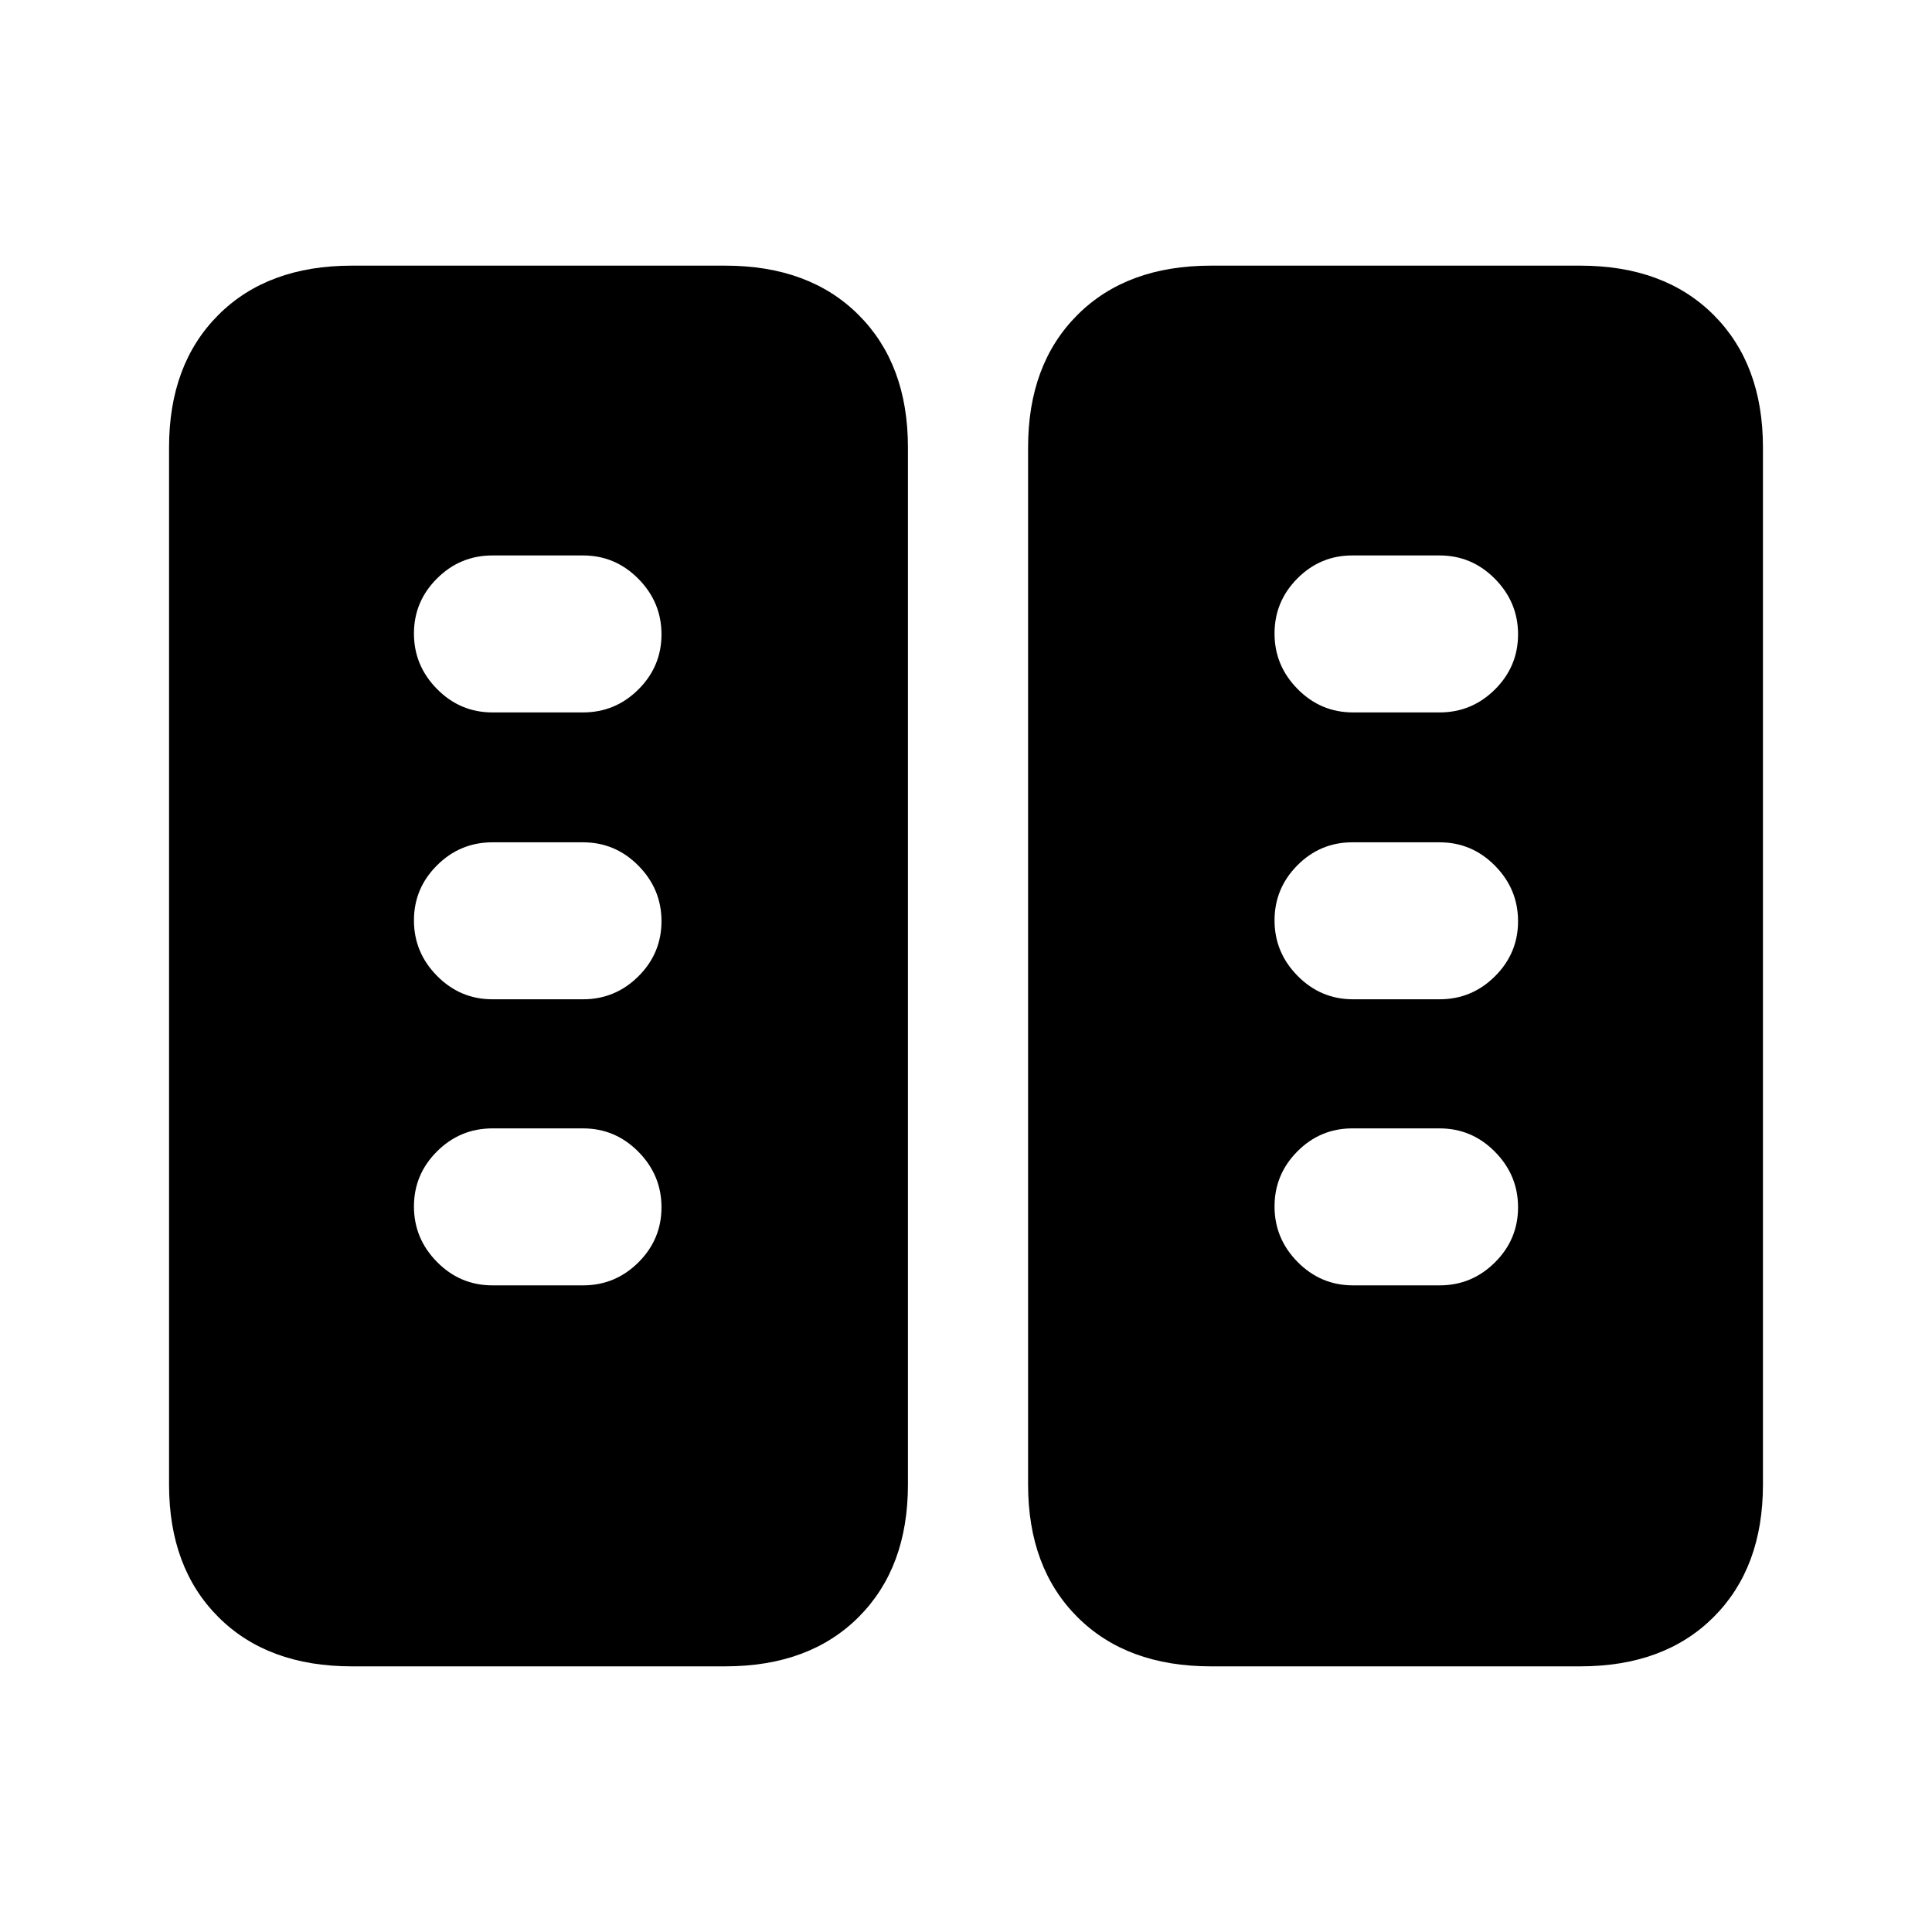 <svg xmlns="http://www.w3.org/2000/svg" height="20" viewBox="0 -960 960 960" width="20"><path d="M174.8-132q-41.8 0-66.3-24.5T84-222.31v-515.38q0-41.31 24.5-65.81t66.3-24.5h185.55q41.8 0 66.3 24.5t24.5 65.81v515.38q0 41.31-24.5 65.81t-66.3 24.5H174.8Zm426.85 0q-41.8 0-66.3-24.5t-24.5-65.81v-515.38q0-41.31 24.5-65.81t66.3-24.5H785.2q41.8 0 66.3 24.5t24.5 65.81v515.38q0 41.31-24.5 65.81T785.2-132H601.65ZM328.69-360.11q0-15.97-11.47-27.58-11.48-11.62-27.53-11.62h-45q-16.05 0-27.52 11.42-11.48 11.42-11.48 27.39 0 15.96 11.48 27.58 11.47 11.61 27.52 11.61h45q16.05 0 27.53-11.42 11.47-11.41 11.47-27.38Zm425.62 0q0-15.97-11.48-27.58-11.47-11.62-27.52-11.62h-43.39q-15.88 0-27.25 11.42-11.36 11.42-11.36 27.39 0 15.96 11.47 27.58 11.48 11.61 27.53 11.61h43q16.05 0 27.52-11.42 11.48-11.41 11.48-27.38ZM328.69-502.26q0-15.97-11.47-27.59-11.48-11.61-27.53-11.61h-45q-16.05 0-27.52 11.42-11.48 11.42-11.48 27.38 0 15.97 11.48 27.58 11.47 11.62 27.52 11.62h45q16.05 0 27.53-11.42 11.47-11.42 11.47-27.38Zm425.62 0q0-15.97-11.48-27.59-11.47-11.61-27.52-11.61h-43.39q-15.88 0-27.25 11.42-11.36 11.42-11.36 27.38 0 15.97 11.47 27.58 11.48 11.62 27.53 11.62h43q16.05 0 27.52-11.42 11.48-11.42 11.48-27.38ZM328.69-644.8q0-15.97-11.47-27.58Q305.74-684 289.69-684h-45q-16.05 0-27.52 11.42-11.48 11.42-11.48 27.38 0 15.97 11.48 27.58Q228.64-606 244.69-606h45q16.05 0 27.53-11.42 11.47-11.42 11.47-27.38Zm425.62 0q0-15.97-11.48-27.58Q731.36-684 715.31-684h-43.39q-15.88 0-27.25 11.42-11.36 11.42-11.36 27.38 0 15.97 11.47 27.58Q656.26-606 672.31-606h43q16.05 0 27.52-11.42 11.48-11.42 11.48-27.38Z"/></svg>
